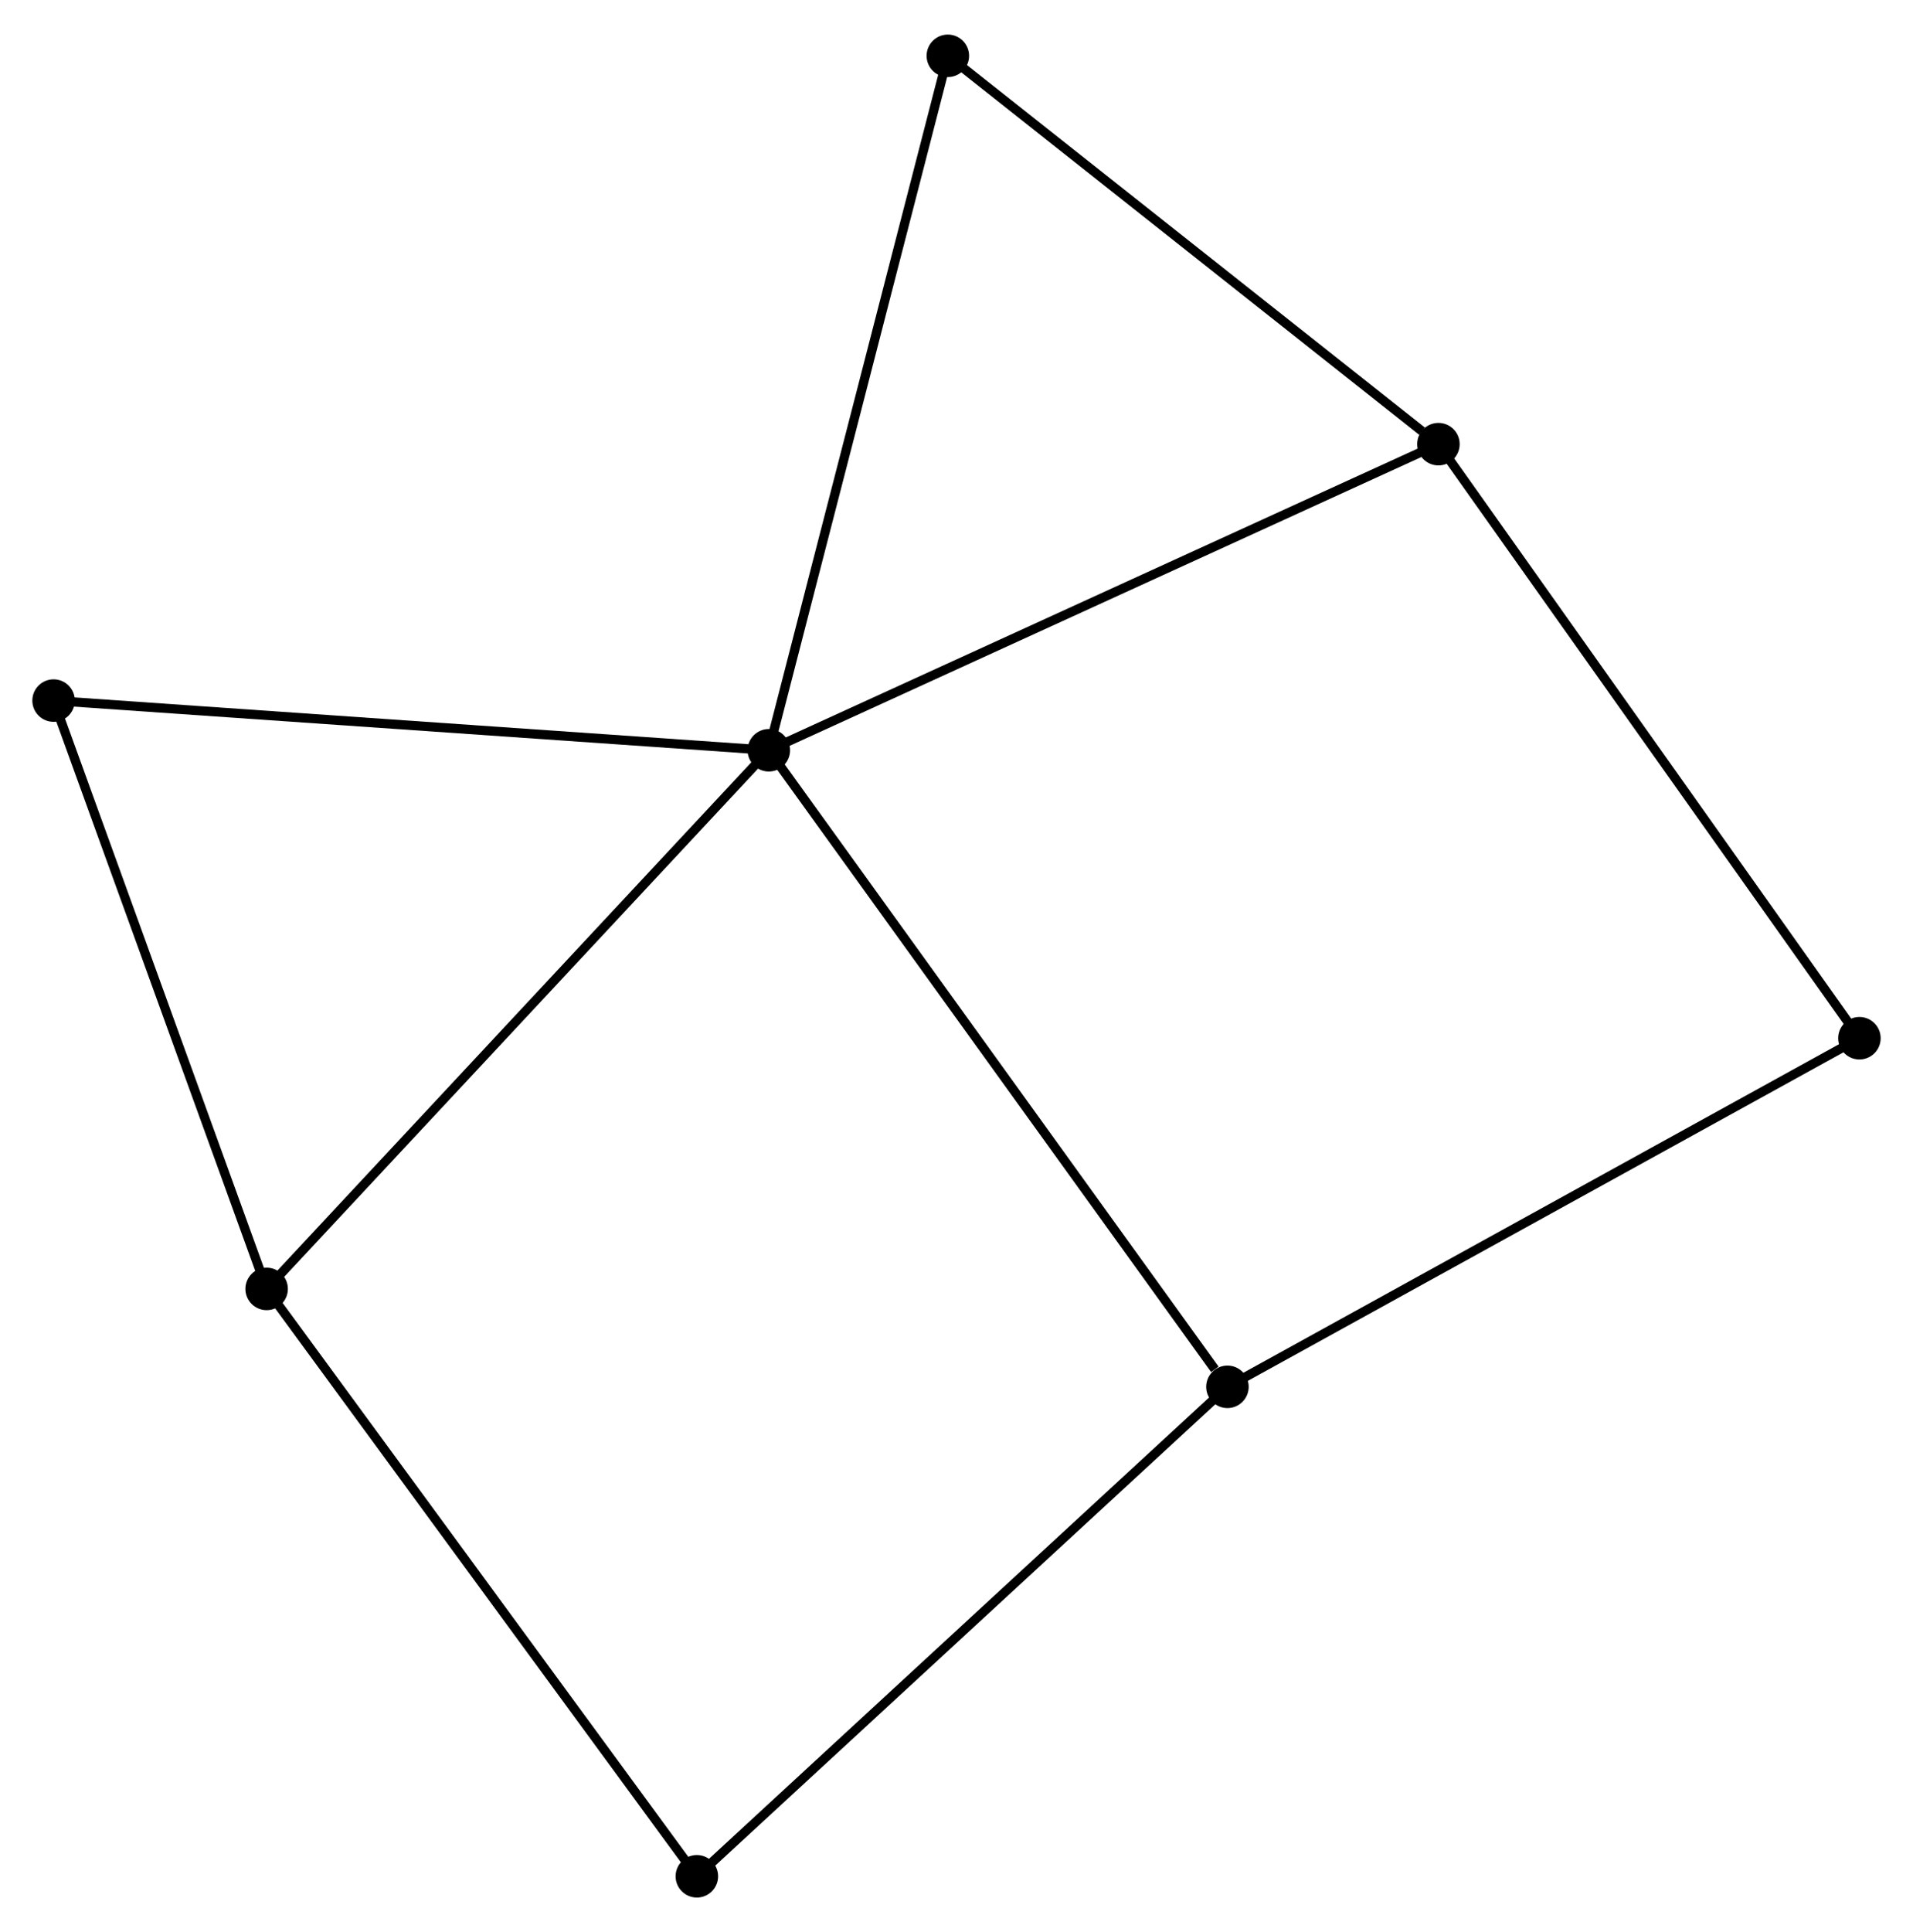 <?xml version="1.0" encoding="UTF-8" standalone="no"?>
<!DOCTYPE svg PUBLIC "-//W3C//DTD SVG 1.1//EN"
 "http://www.w3.org/Graphics/SVG/1.1/DTD/svg11.dtd">
<!-- Generated by graphviz version 2.36.0 (20140111.2315)
 -->
<!-- Title: %3 Pages: 1 -->
<svg width="207pt" height="209pt"
 viewBox="0.00 0.00 207.07 208.59" xmlns="http://www.w3.org/2000/svg" xmlns:xlink="http://www.w3.org/1999/xlink">
<g id="graph0" class="graph" transform="scale(1 1) rotate(0) translate(4 204.59)">
<title>%3</title>
<!-- 0 -->
<g id="node1" class="node"><title>0</title>
<ellipse fill="black" stroke="black" cx="79.22" cy="-123.644" rx="1.8" ry="1.8"/>
</g>
<!-- 1 -->
<g id="node2" class="node"><title>1</title>
<ellipse fill="black" stroke="black" cx="151.7" cy="-156.769" rx="1.8" ry="1.8"/>
</g>
<!-- 0&#45;&#45;1 -->
<g id="edge1" class="edge"><title>0&#45;&#45;1</title>
<path fill="none" stroke="black" d="M81.012,-124.463C91.04,-129.046 140.107,-151.471 149.971,-155.979"/>
</g>
<!-- 2 -->
<g id="node3" class="node"><title>2</title>
<ellipse fill="black" stroke="black" cx="24.861" cy="-65.36" rx="1.8" ry="1.8"/>
</g>
<!-- 0&#45;&#45;2 -->
<g id="edge2" class="edge"><title>0&#45;&#45;2</title>
<path fill="none" stroke="black" d="M77.877,-122.203C70.421,-114.21 34.193,-75.366 26.358,-66.965"/>
</g>
<!-- 3 -->
<g id="node4" class="node"><title>3</title>
<ellipse fill="black" stroke="black" cx="128.862" cy="-54.764" rx="1.8" ry="1.8"/>
</g>
<!-- 0&#45;&#45;3 -->
<g id="edge3" class="edge"><title>0&#45;&#45;3</title>
<path fill="none" stroke="black" d="M80.448,-121.942C87.256,-112.495 120.34,-66.589 127.496,-56.66"/>
</g>
<!-- 4 -->
<g id="node5" class="node"><title>4</title>
<ellipse fill="black" stroke="black" cx="98.598" cy="-198.79" rx="1.8" ry="1.8"/>
</g>
<!-- 0&#45;&#45;4 -->
<g id="edge4" class="edge"><title>0&#45;&#45;4</title>
<path fill="none" stroke="black" d="M79.699,-125.502C82.38,-135.898 95.499,-186.771 98.136,-196.998"/>
</g>
<!-- 5 -->
<g id="node6" class="node"><title>5</title>
<ellipse fill="black" stroke="black" cx="1.8" cy="-129.022" rx="1.8" ry="1.8"/>
</g>
<!-- 0&#45;&#45;5 -->
<g id="edge5" class="edge"><title>0&#45;&#45;5</title>
<path fill="none" stroke="black" d="M77.307,-123.777C66.595,-124.521 14.183,-128.162 3.647,-128.894"/>
</g>
<!-- 1&#45;&#45;4 -->
<g id="edge6" class="edge"><title>1&#45;&#45;4</title>
<path fill="none" stroke="black" d="M149.933,-158.168C141.727,-164.661 107.418,-191.811 100.012,-197.672"/>
</g>
<!-- 6 -->
<g id="node7" class="node"><title>6</title>
<ellipse fill="black" stroke="black" cx="197.27" cy="-92.486" rx="1.8" ry="1.8"/>
</g>
<!-- 1&#45;&#45;6 -->
<g id="edge7" class="edge"><title>1&#45;&#45;6</title>
<path fill="none" stroke="black" d="M152.826,-155.18C159.076,-146.364 189.447,-103.522 196.016,-94.256"/>
</g>
<!-- 2&#45;&#45;5 -->
<g id="edge8" class="edge"><title>2&#45;&#45;5</title>
<path fill="none" stroke="black" d="M24.196,-67.197C20.828,-76.493 5.695,-118.271 2.424,-127.299"/>
</g>
<!-- 7 -->
<g id="node8" class="node"><title>7</title>
<ellipse fill="black" stroke="black" cx="71.43" cy="-1.8" rx="1.8" ry="1.8"/>
</g>
<!-- 2&#45;&#45;7 -->
<g id="edge9" class="edge"><title>2&#45;&#45;7</title>
<path fill="none" stroke="black" d="M26.012,-63.789C32.399,-55.072 63.435,-12.712 70.148,-3.55"/>
</g>
<!-- 3&#45;&#45;6 -->
<g id="edge10" class="edge"><title>3&#45;&#45;6</title>
<path fill="none" stroke="black" d="M130.553,-55.696C139.935,-60.87 185.526,-86.01 195.387,-91.448"/>
</g>
<!-- 3&#45;&#45;7 -->
<g id="edge11" class="edge"><title>3&#45;&#45;7</title>
<path fill="none" stroke="black" d="M127.442,-53.455C119.566,-46.191 81.29,-10.893 73.011,-3.258"/>
</g>
</g>
</svg>
